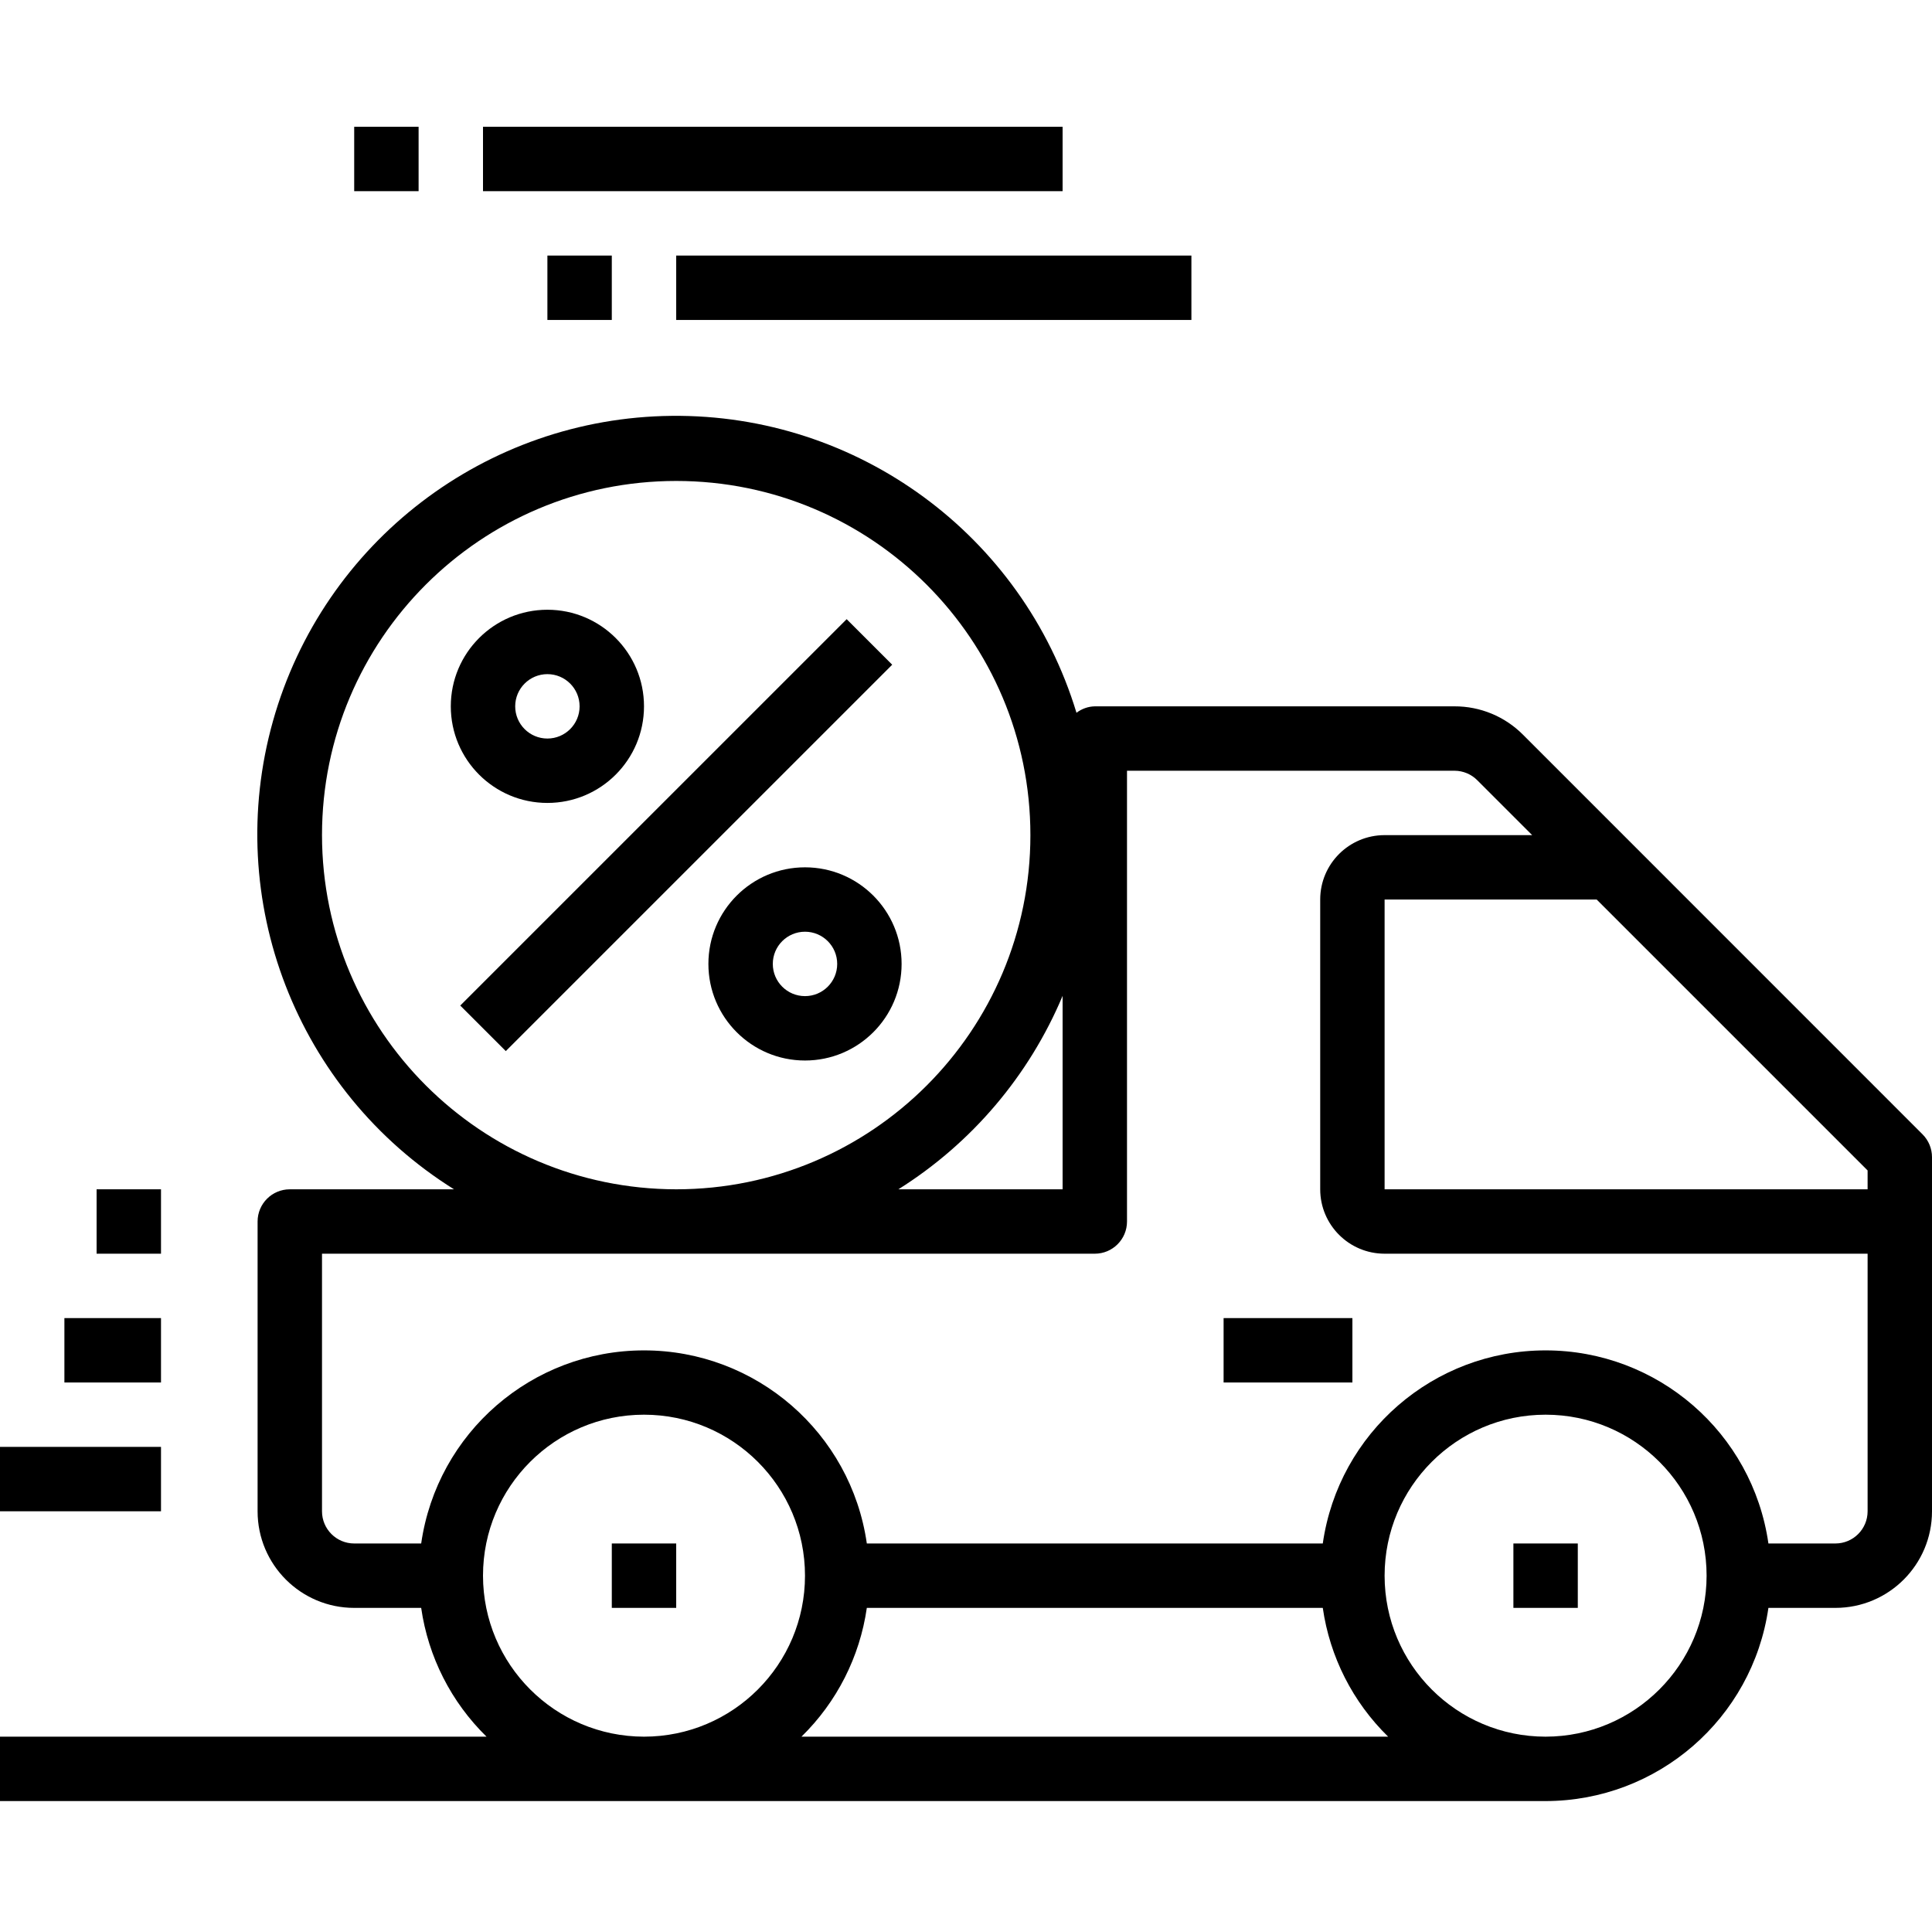 <svg viewBox="0 -31 480 479" xmlns="http://www.w3.org/2000/svg">
    <path d="m152 352.5h16v16h-16zm0 0" />
    <path d="m376 352.5h16v16h-16zm0 0" />
    <path d="m0 328.5h40v16h-40zm0 0" />
    <path d="m16 296.5h24v16h-24zm0 0" />
    <path d="m24 264.5h16v16h-16zm0 0" />
    <path
        d="m477.656 250.844-99.258-99.281c-4.504-4.539-10.641-7.082-17.039-7.062h-89.359c-1.648.035-3.242.598-4.551 1.602-13.422-44.203-54.391-74.254-100.582-73.777-46.195.473-86.535 31.359-99.047 75.828-12.508 44.469 5.812 91.859 44.98 116.348h-40.801c-4.418 0-8 3.582-8 8v72c0 13.254 10.746 24 24 24h16.641c1.746 12.164 7.453 23.41 16.238 32h-120.879v16h384c27.812-.031 51.387-20.473 55.359-48h16.641c13.254 0 24-10.746 24-24v-88c0-2.121-.844-4.156-2.344-5.656zm-13.656 13.656h-120v-72h52.688l67.312 67.312zm-384-88c0-48.602 39.398-88 88-88s88 39.398 88 88-39.398 88-88 88c-48.578-.059-87.941-39.422-88-88zm184 39.938v48.062h-40.801c18.219-11.445 32.469-28.227 40.801-48.062zm-144 144.062c0-22.09 17.91-40 40-40s40 17.91 40 40-17.91 40-40 40c-22.082-.027-39.973-17.918-40-40zm79.121 40c8.785-8.59 14.492-19.836 16.238-32h113.281c1.746 12.164 7.453 23.41 16.238 32zm184.879 0c-22.09 0-40-17.91-40-40s17.91-40 40-40 40 17.91 40 40c-.027 22.082-17.918 39.973-40 40zm72-48h-16.641c-3.953-27.535-27.543-47.977-55.359-47.977s-51.406 20.441-55.359 47.977h-113.281c-3.953-27.535-27.543-47.977-55.359-47.977s-51.406 20.441-55.359 47.977h-16.641c-4.418 0-8-3.582-8-8v-64h192c4.418 0 8-3.582 8-8v-112h81.359c2.148.004 4.203.867 5.703 2.398l13.602 13.602h-36.664c-8.836 0-16 7.164-16 16v72c0 8.836 7.164 16 16 16h120v64c0 4.418-3.582 8-8 8zm0 0" />
    <path d="m304 296.5h32v16h-32zm0 0" />
    <path d="m168 32.5h128v16h-128zm0 0" />
    <path d="m136 32.5h16v16h-16zm0 0" />
    <path d="m120 .5h144v16h-144zm0 0" />
    <path d="m88 .5h16v16h-16zm0 0" />
    <path d="m114.348 218.844 96.004-96 11.312 11.312-96.004 96.004zm0 0" />
    <path
        d="m200 184.5c-13.254 0-24 10.746-24 24s10.746 24 24 24 24-10.746 24-24-10.746-24-24-24zm0 32c-4.418 0-8-3.582-8-8s3.582-8 8-8 8 3.582 8 8-3.582 8-8 8zm0 0" />
    <path
        d="m136 168.5c13.254 0 24-10.746 24-24s-10.746-24-24-24-24 10.746-24 24 10.746 24 24 24zm0-32c4.418 0 8 3.582 8 8s-3.582 8-8 8-8-3.582-8-8 3.582-8 8-8zm0 0" />
</svg>
